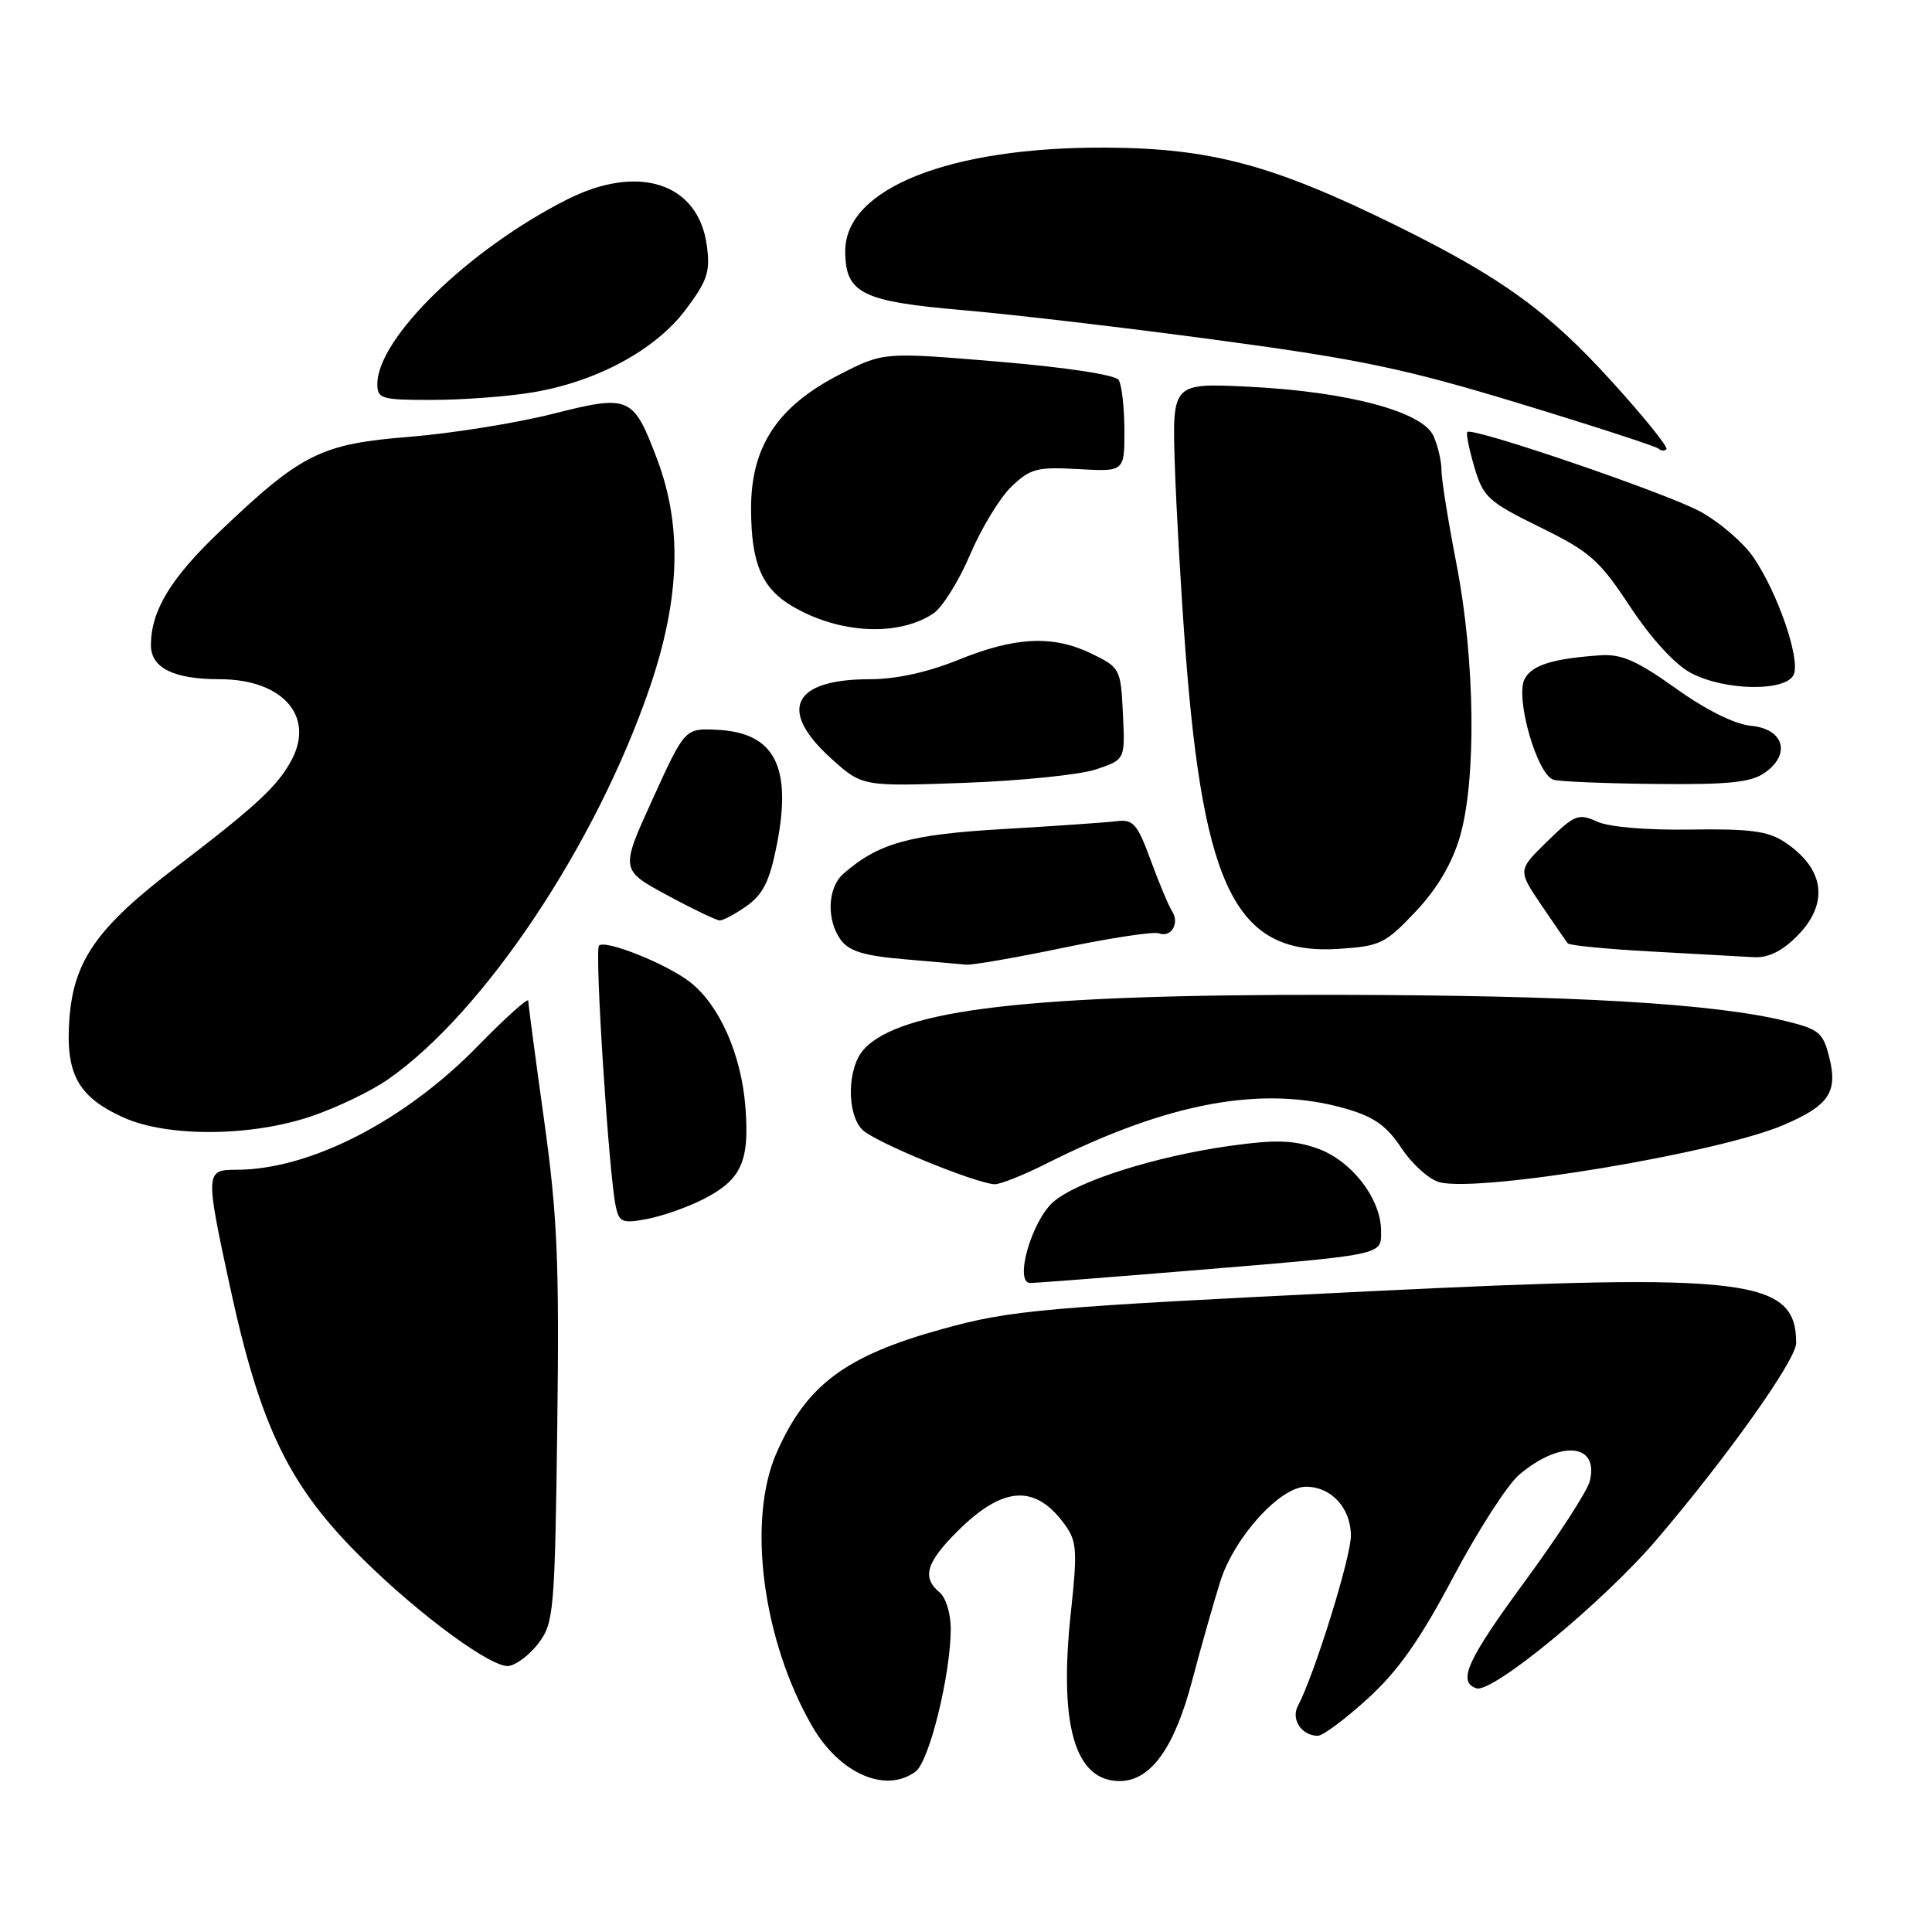 <?xml version="1.0" encoding="UTF-8" standalone="no"?>
<!DOCTYPE svg PUBLIC "-//W3C//DTD SVG 1.1//EN" "http://www.w3.org/Graphics/SVG/1.1/DTD/svg11.dtd" >
<svg xmlns="http://www.w3.org/2000/svg" xmlns:xlink="http://www.w3.org/1999/xlink" version="1.1" viewBox="0 0 256 256">
 <g >
 <path fill="currentColor"
d=" M 121.31 234.75 C 123.13 233.41 125.95 221.99 125.98 215.87 C 125.99 213.85 125.34 211.69 124.50 211.00 C 122.14 209.04 122.71 207.06 126.82 202.95 C 132.91 196.86 137.20 196.60 141.14 202.08 C 142.68 204.22 142.77 205.55 141.91 213.50 C 140.27 228.57 142.40 236.00 148.36 236.00 C 152.46 236.00 155.61 231.63 157.96 222.71 C 159.15 218.20 160.84 212.25 161.71 209.50 C 163.57 203.67 169.62 197.00 173.05 197.00 C 176.41 197.00 179.00 199.83 179.00 203.49 C 179.00 206.39 174.13 222.01 171.98 226.04 C 171.03 227.82 172.48 230.00 174.62 230.00 C 175.29 230.00 178.27 227.78 181.25 225.06 C 185.29 221.37 188.16 217.28 192.58 208.94 C 195.84 202.79 199.77 196.69 201.33 195.38 C 206.81 190.77 211.91 191.25 210.65 196.27 C 210.31 197.60 206.43 203.59 202.02 209.59 C 194.39 219.98 193.09 222.86 195.63 223.71 C 197.73 224.41 212.46 212.27 219.50 204.02 C 228.86 193.06 238.00 180.19 238.00 177.97 C 238.00 169.42 231.67 168.65 181.50 171.10 C 137.79 173.24 133.98 173.58 124.80 176.12 C 112.02 179.66 106.87 183.50 102.92 192.46 C 98.96 201.40 101.02 217.31 107.62 228.74 C 111.25 235.01 117.33 237.68 121.31 234.75 Z  M 71.40 217.68 C 73.38 215.01 73.52 213.42 73.84 189.09 C 74.12 167.14 73.86 161.10 72.09 148.38 C 70.94 140.16 70.00 133.06 70.00 132.60 C 70.00 132.14 66.96 134.87 63.25 138.67 C 53.56 148.58 41.02 155.00 31.32 155.00 C 27.21 155.00 27.19 155.29 30.45 170.39 C 34.53 189.23 38.32 197.00 48.20 206.70 C 55.79 214.16 65.19 221.03 67.40 220.75 C 68.44 220.61 70.24 219.23 71.40 217.68 Z  M 156.16 168.49 C 183.89 166.21 183.00 166.39 183.00 163.09 C 183.00 158.81 179.02 153.70 174.46 152.14 C 171.34 151.06 168.91 151.00 163.00 151.83 C 153.07 153.22 142.62 156.54 139.54 159.29 C 136.66 161.85 134.36 170.00 136.51 170.00 C 137.23 170.00 146.07 169.32 156.16 168.49 Z  M 93.17 158.91 C 98.26 156.32 99.35 153.91 98.76 146.56 C 98.20 139.67 95.32 133.18 91.47 130.16 C 88.41 127.75 80.21 124.46 79.37 125.30 C 78.77 125.90 80.67 155.57 81.59 159.85 C 82.04 161.97 82.46 162.14 85.75 161.52 C 87.76 161.14 91.10 159.97 93.17 158.91 Z  M 138.78 154.12 C 154.88 146.03 167.41 143.75 178.34 146.91 C 182.09 147.99 183.75 149.18 185.73 152.17 C 187.14 154.30 189.40 156.31 190.77 156.66 C 196.21 158.02 227.69 152.78 236.35 149.06 C 242.31 146.51 243.53 144.72 242.41 140.20 C 241.58 136.83 241.07 136.39 236.67 135.31 C 227.14 132.96 208.48 131.87 176.76 131.82 C 136.34 131.76 119.26 133.74 114.45 139.06 C 112.25 141.49 112.15 147.58 114.28 149.71 C 115.88 151.31 129.08 156.74 131.78 156.92 C 132.48 156.96 135.63 155.71 138.78 154.12 Z  M 41.20 147.93 C 44.57 146.80 49.17 144.59 51.42 143.02 C 64.14 134.16 79.02 111.85 86.13 91.00 C 90.12 79.26 90.42 69.70 87.07 60.84 C 83.89 52.45 83.45 52.26 73.19 54.85 C 68.41 56.06 59.90 57.42 54.28 57.88 C 42.50 58.82 39.96 60.09 29.12 70.42 C 22.61 76.62 20.00 80.93 20.00 85.49 C 20.00 88.51 23.02 90.00 29.11 90.00 C 37.37 90.00 41.71 94.83 38.67 100.64 C 36.86 104.10 33.99 106.77 23.36 114.88 C 12.84 122.89 9.75 127.30 9.19 135.07 C 8.67 142.30 10.33 145.34 16.33 148.06 C 22.13 150.69 33.17 150.64 41.20 147.93 Z  M 140.92 125.58 C 147.21 124.27 152.90 123.41 153.57 123.67 C 155.18 124.28 156.34 122.34 155.31 120.75 C 154.86 120.06 153.59 117.03 152.48 114.00 C 150.70 109.16 150.16 108.54 147.98 108.81 C 146.61 108.98 139.88 109.45 133.00 109.85 C 120.50 110.57 116.37 111.73 111.75 115.78 C 109.64 117.63 109.48 121.90 111.42 124.56 C 112.49 126.02 114.51 126.65 119.67 127.09 C 123.43 127.42 127.17 127.75 128.00 127.82 C 128.82 127.90 134.64 126.89 140.92 125.58 Z  M 238.08 124.08 C 242.43 119.73 241.81 115.07 236.40 111.53 C 234.26 110.12 231.77 109.80 223.99 109.92 C 218.17 110.01 213.19 109.59 211.60 108.86 C 209.15 107.75 208.64 107.95 205.03 111.48 C 201.11 115.30 201.11 115.30 204.22 119.90 C 205.93 122.43 207.51 124.72 207.74 125.00 C 207.98 125.28 212.96 125.76 218.83 126.08 C 224.70 126.40 230.77 126.74 232.33 126.83 C 234.27 126.95 236.07 126.08 238.08 124.08 Z  M 187.55 120.82 C 190.39 117.82 192.37 114.49 193.42 110.96 C 195.65 103.44 195.47 87.48 193.00 74.79 C 191.90 69.13 191.00 63.51 191.00 62.30 C 191.00 61.09 190.52 59.03 189.93 57.74 C 188.46 54.52 178.50 51.88 165.41 51.24 C 155.32 50.75 155.32 50.75 155.67 61.63 C 155.87 67.61 156.51 78.80 157.10 86.50 C 159.51 118.05 163.92 126.60 177.39 125.73 C 182.87 125.38 183.56 125.04 187.55 120.82 Z  M 98.96 120.03 C 101.12 118.49 101.99 116.72 102.93 111.96 C 104.98 101.55 102.64 97.06 94.99 96.70 C 90.75 96.50 90.75 96.50 86.48 105.88 C 82.20 115.26 82.20 115.26 88.35 118.59 C 91.73 120.42 94.88 121.93 95.35 121.96 C 95.81 121.98 97.44 121.11 98.96 120.03 Z  M 145.29 101.93 C 149.09 100.64 149.09 100.64 148.79 94.57 C 148.51 88.63 148.42 88.46 144.68 86.63 C 139.55 84.13 134.55 84.36 126.97 87.44 C 122.89 89.09 118.74 90.00 115.26 90.00 C 105.02 90.00 103.03 94.08 110.12 100.49 C 114.25 104.22 114.25 104.22 127.87 103.73 C 135.37 103.45 143.21 102.65 145.29 101.93 Z  M 233.83 102.40 C 237.36 99.94 236.38 96.58 232.01 96.17 C 229.85 95.96 226.07 94.09 222.05 91.21 C 216.87 87.52 214.85 86.64 212.03 86.83 C 205.76 87.27 203.00 88.12 202.03 89.95 C 200.72 92.40 203.69 102.75 205.88 103.33 C 206.77 103.57 212.91 103.82 219.53 103.88 C 229.06 103.98 232.03 103.67 233.83 102.40 Z  M 237.70 89.33 C 238.53 87.19 235.55 78.57 232.37 73.89 C 231.02 71.90 227.80 69.13 225.21 67.74 C 220.60 65.27 195.10 56.56 194.43 57.24 C 194.24 57.43 194.66 59.52 195.36 61.89 C 196.54 65.89 197.17 66.47 204.05 69.85 C 210.72 73.13 211.92 74.20 216.01 80.40 C 218.78 84.59 221.91 88.02 224.01 89.15 C 228.53 91.57 236.80 91.68 237.70 89.33 Z  M 123.65 81.31 C 124.84 80.53 127.04 77.02 128.53 73.52 C 130.02 70.01 132.49 65.95 134.02 64.48 C 136.53 62.08 137.42 61.85 142.90 62.16 C 149.00 62.50 149.00 62.50 148.99 57.00 C 148.98 53.98 148.64 50.98 148.23 50.35 C 147.80 49.67 141.32 48.68 132.28 47.92 C 117.07 46.65 117.07 46.65 111.32 49.59 C 103.01 53.84 99.49 59.16 99.52 67.47 C 99.54 74.64 100.94 77.94 104.97 80.32 C 111.15 83.97 118.95 84.39 123.65 81.31 Z  M 213.63 50.61 C 205.08 41.19 198.98 36.78 185.02 29.89 C 168.69 21.84 160.45 19.63 146.50 19.56 C 125.86 19.46 112.00 24.96 112.00 33.25 C 112.00 38.87 114.14 39.94 127.62 41.10 C 134.16 41.66 149.41 43.45 161.53 45.09 C 180.25 47.61 186.25 48.87 201.40 53.48 C 211.22 56.47 219.49 59.16 219.79 59.46 C 220.09 59.75 220.55 59.79 220.81 59.52 C 221.07 59.26 217.84 55.25 213.63 50.61 Z  M 70.47 52.01 C 79.00 50.61 86.82 46.40 90.85 41.04 C 93.74 37.20 94.13 36.01 93.66 32.54 C 92.55 24.24 84.59 21.64 75.09 26.46 C 62.10 33.04 50.00 44.82 50.00 50.89 C 50.00 52.84 50.53 53.00 57.25 52.99 C 61.24 52.99 67.19 52.55 70.47 52.01 Z "/>
</g>
</svg>
